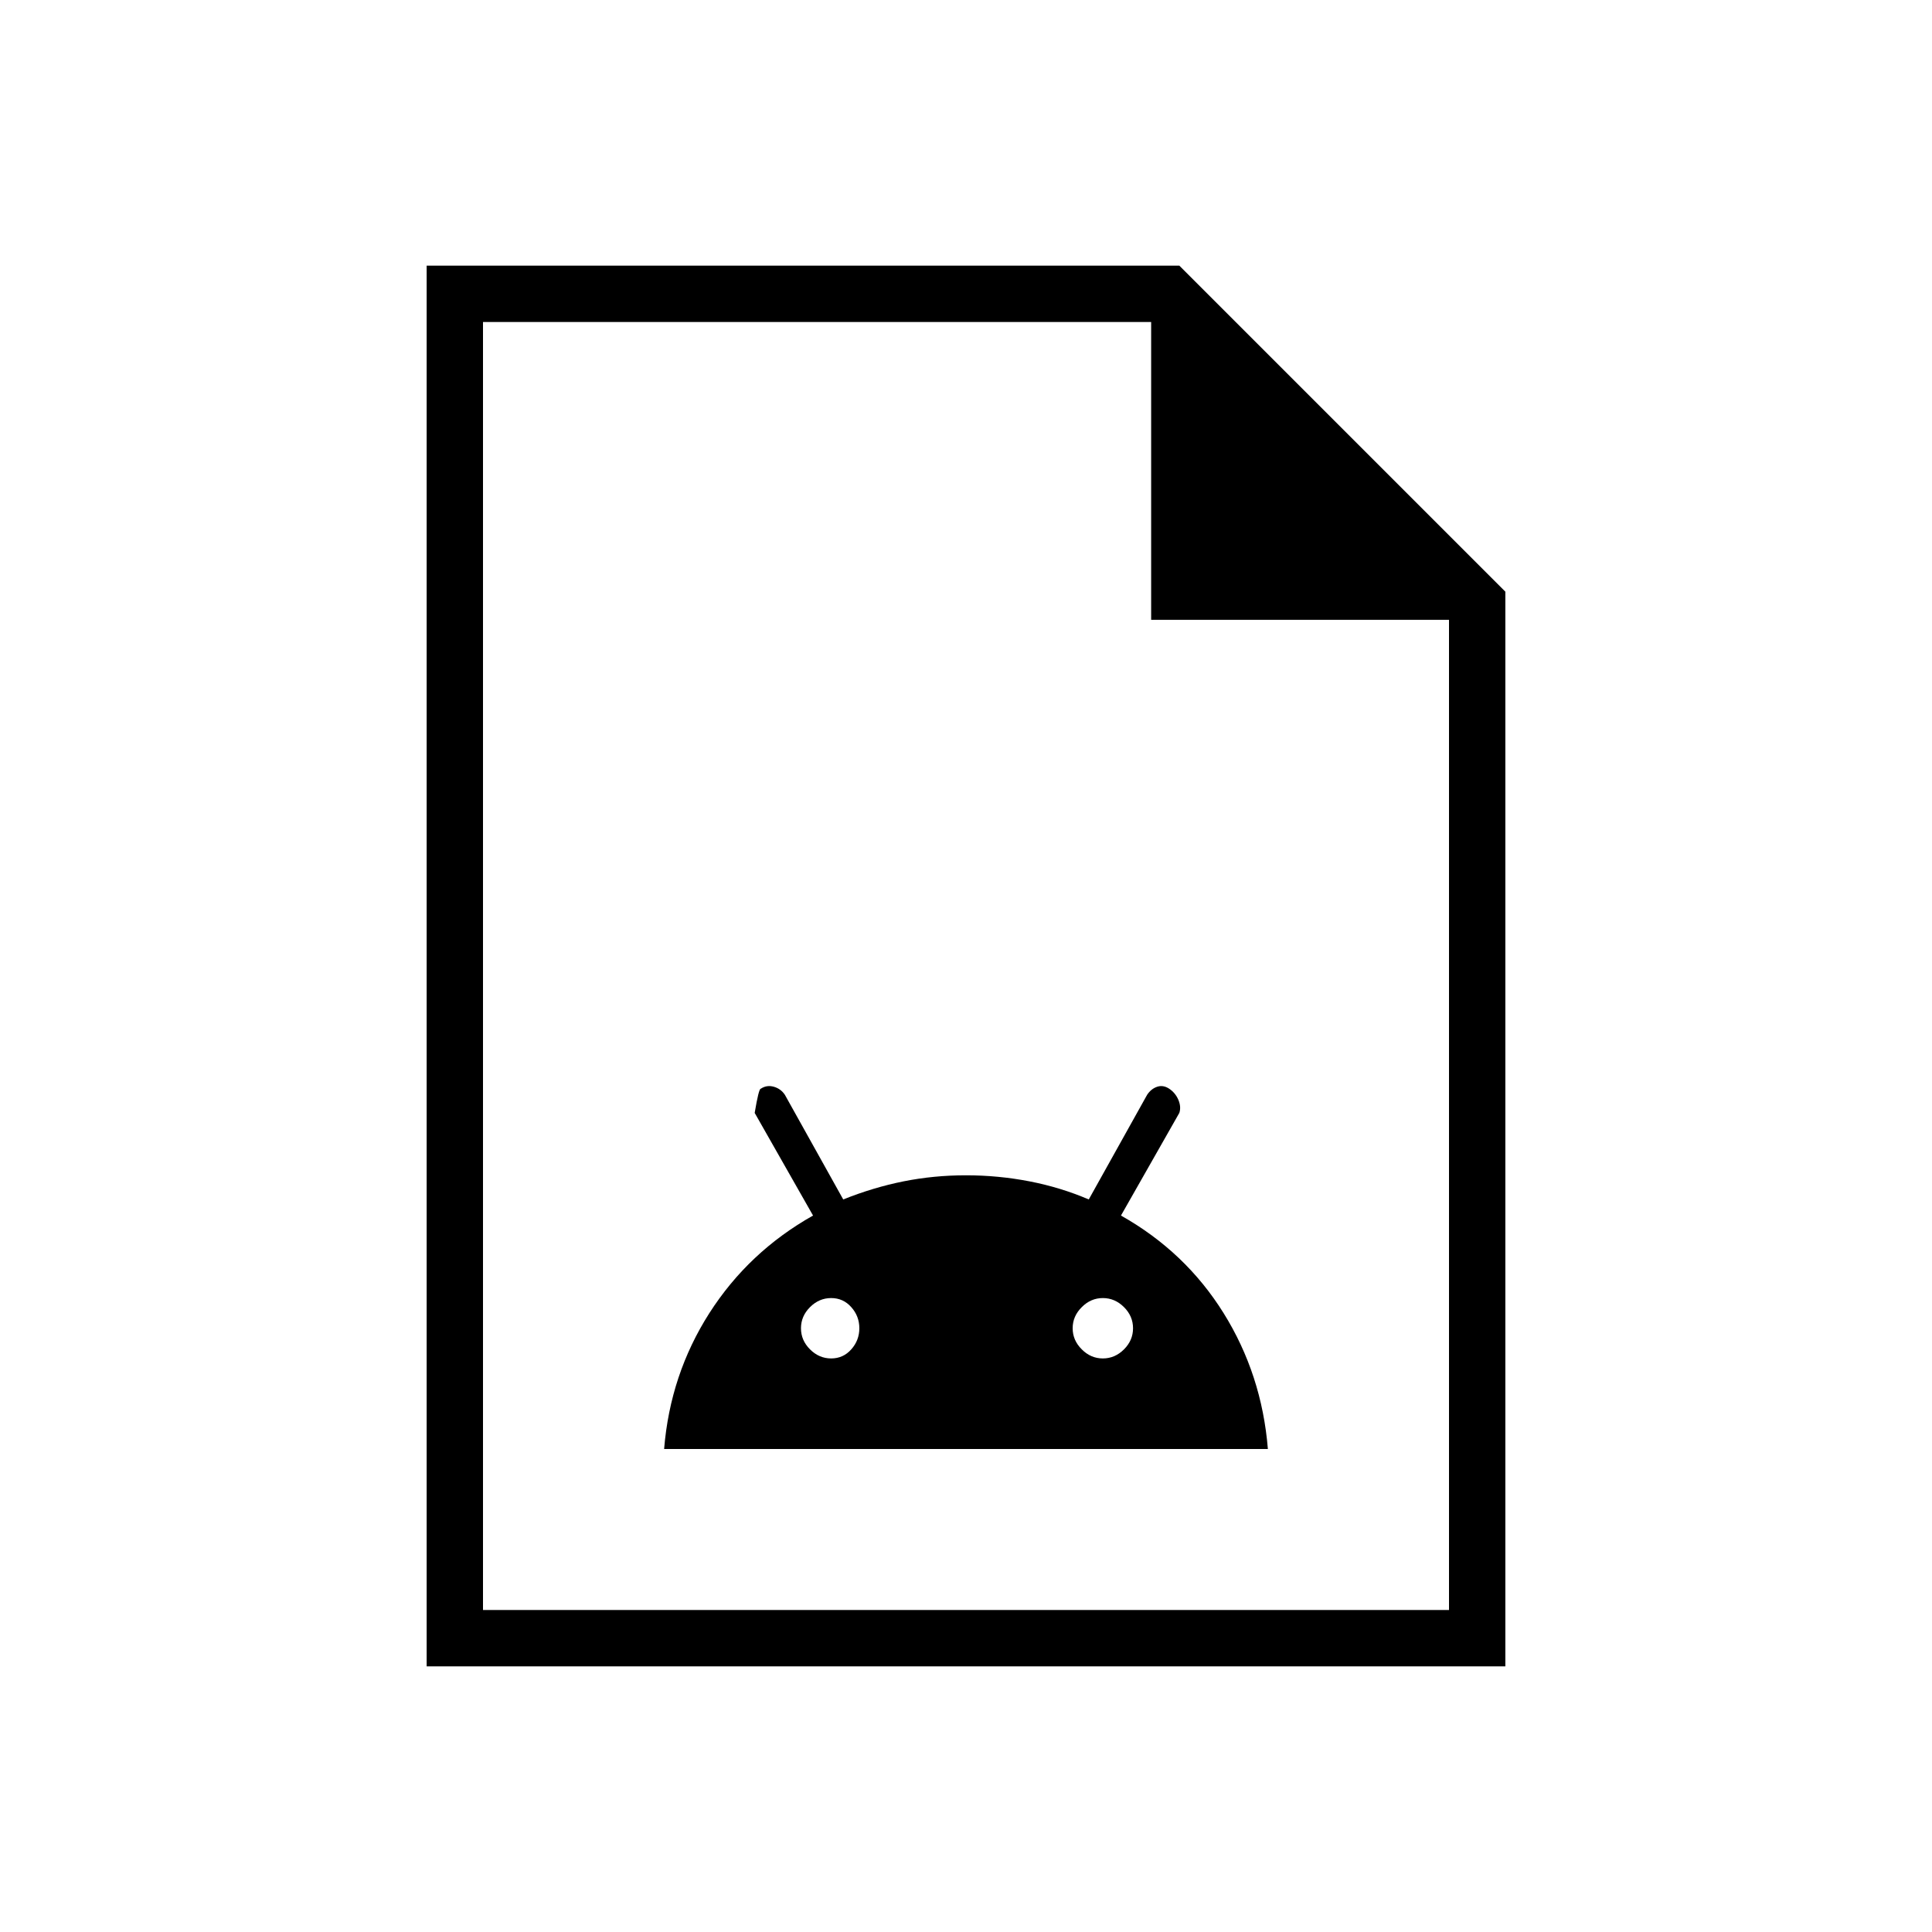 <svg xmlns="http://www.w3.org/2000/svg" height="24" width="24"><path d="M8.25 18h7.5q-.075-.925-.55-1.688-.475-.762-1.275-1.212l.725-1.275q.025-.075-.012-.163-.038-.087-.113-.137-.075-.05-.15-.025t-.125.1l-.725 1.3q-.35-.15-.737-.225Q12.4 14.6 12 14.6t-.775.075q-.375.075-.75.225l-.725-1.3q-.05-.075-.137-.1-.088-.025-.163.025-.025 0-.075.3L10.1 15.1q-.8.45-1.288 1.212-.487.763-.562 1.688Zm2.075-1.125q-.15 0-.263-.113-.112-.112-.112-.262 0-.15.112-.262.113-.113.263-.113.15 0 .25.113.1.112.1.262 0 .15-.1.262-.1.113-.25.113Zm3.375 0q-.15 0-.262-.113-.113-.112-.113-.262 0-.15.113-.262.112-.113.262-.113.15 0 .263.113.112.112.112.262 0 .15-.112.262-.113.113-.263.113ZM5.3 20.7V3.3h9.35l4.05 4.05V20.7Zm9-13V4H6v16h12V7.7ZM6 4v3.7V4v16Z"/></svg>